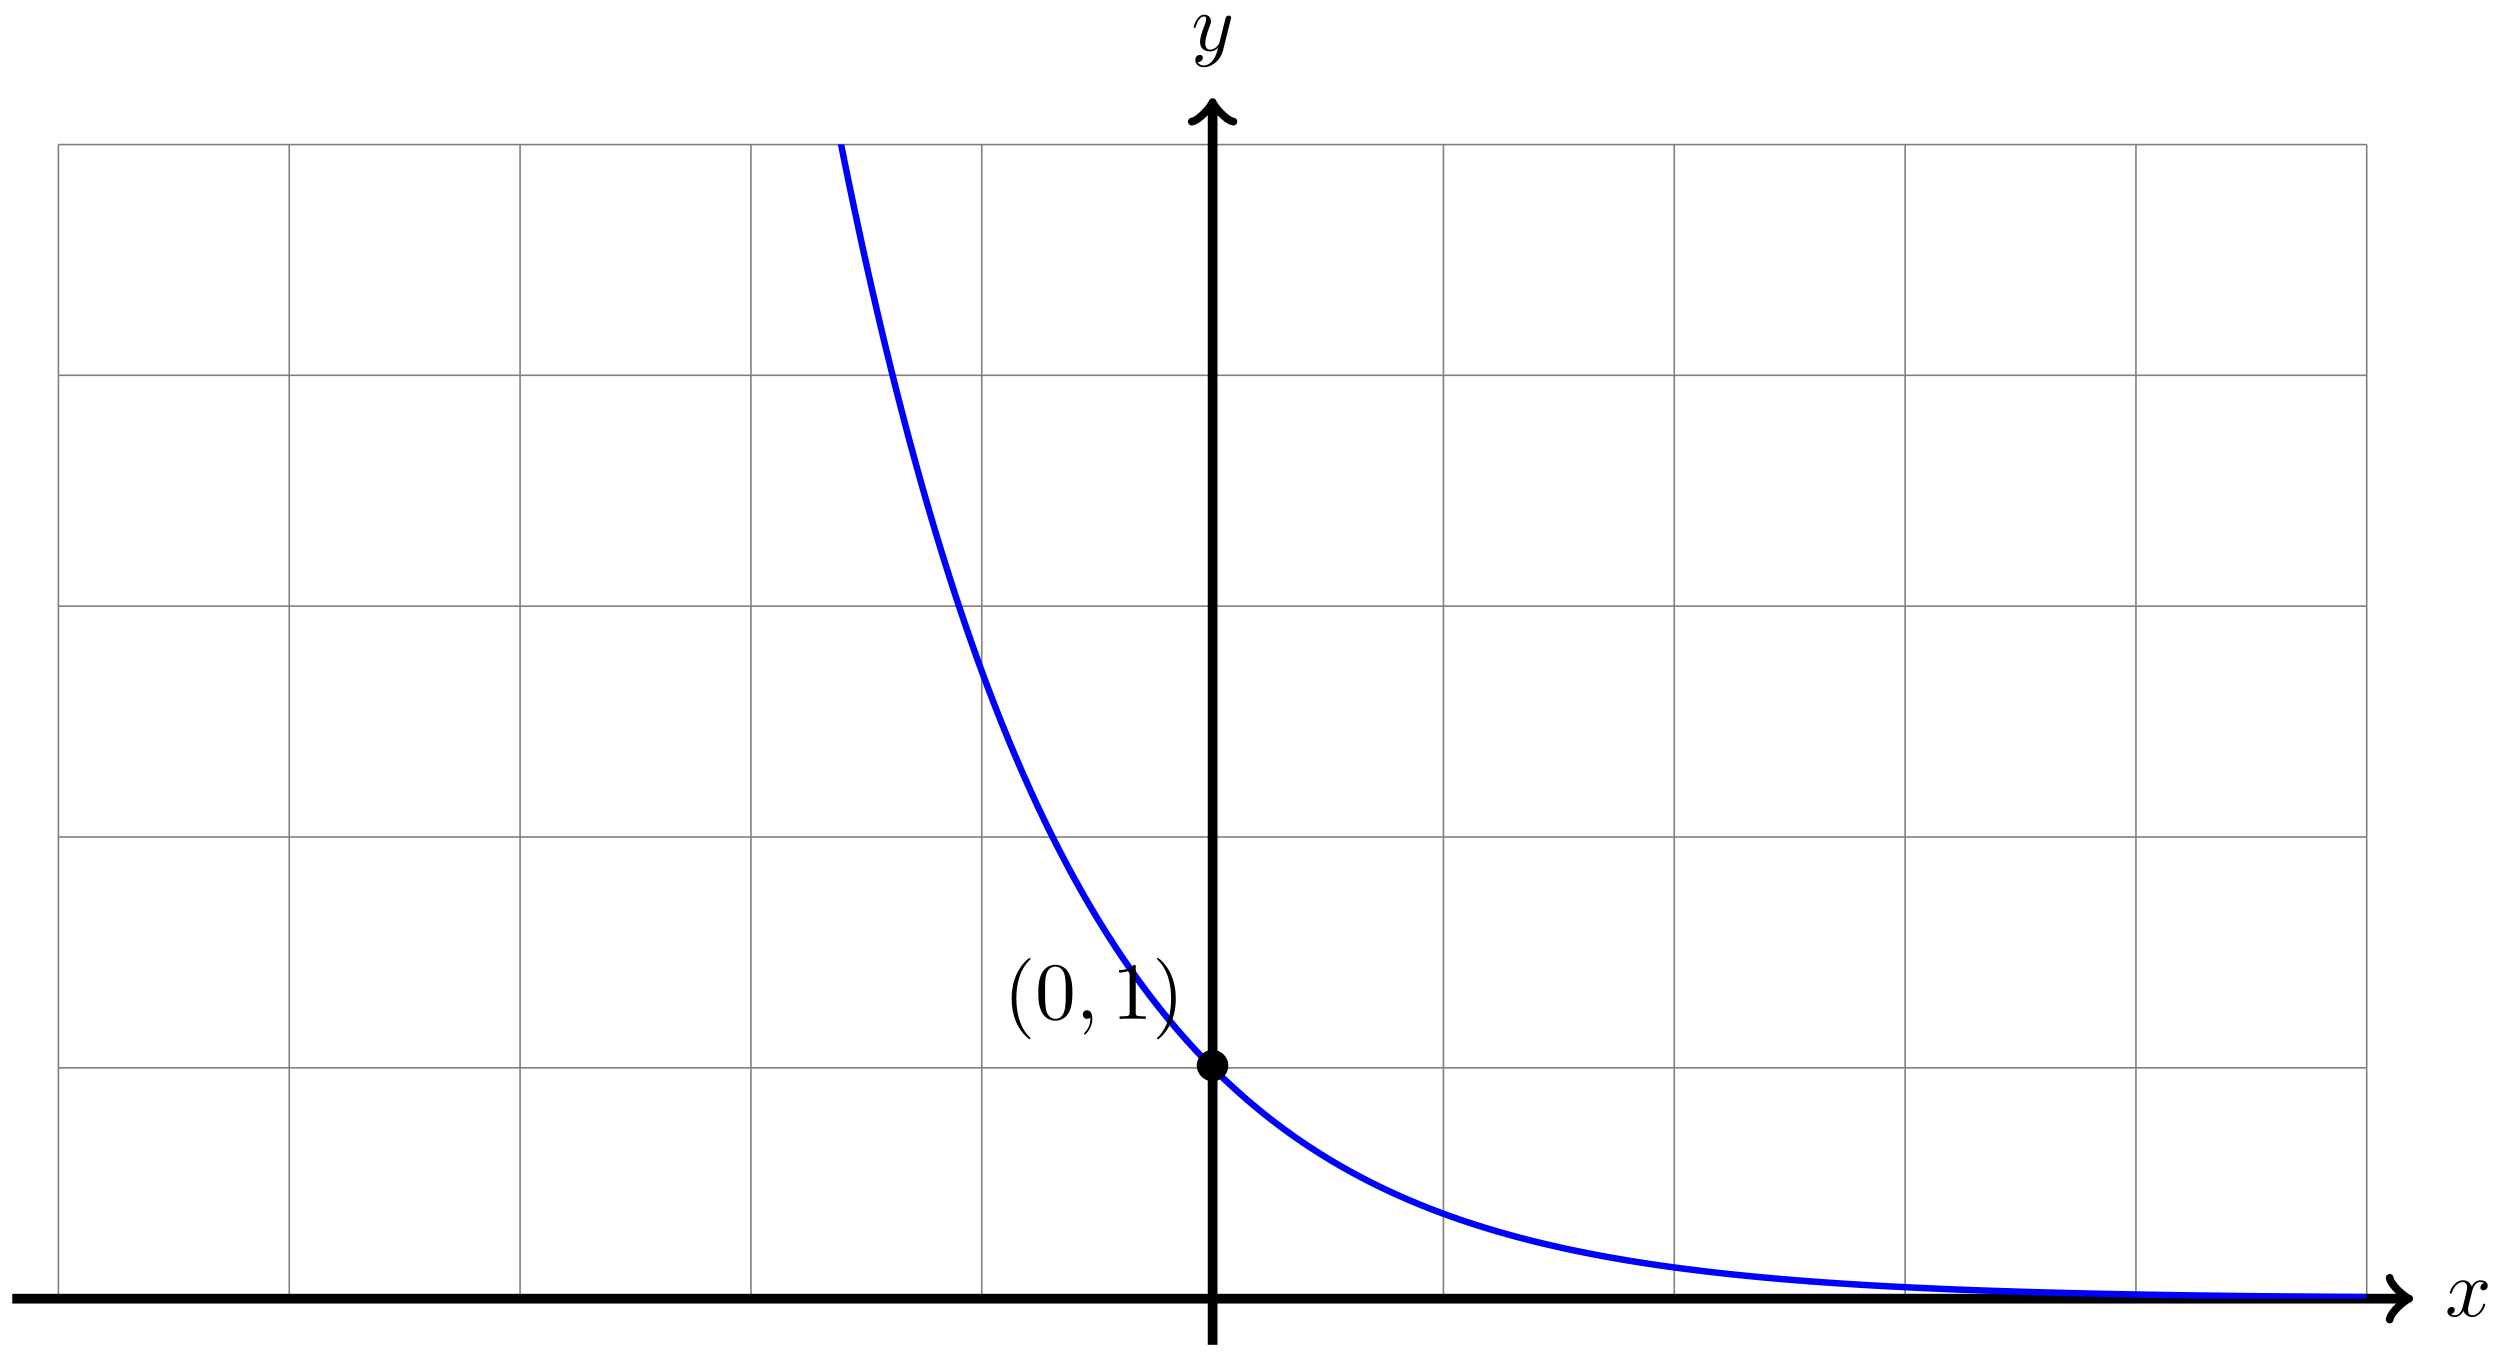<?xml version="1.0" encoding="UTF-8"?>
<svg xmlns="http://www.w3.org/2000/svg" xmlns:xlink="http://www.w3.org/1999/xlink" width="307" height="167" viewBox="0 0 307 167">
<defs>
<g>
<g id="glyph-0-0">
<path d="M 3.328 -3.016 C 3.391 -3.266 3.625 -4.188 4.312 -4.188 C 4.359 -4.188 4.609 -4.188 4.812 -4.062 C 4.531 -4 4.344 -3.766 4.344 -3.516 C 4.344 -3.359 4.453 -3.172 4.719 -3.172 C 4.938 -3.172 5.25 -3.344 5.25 -3.75 C 5.25 -4.266 4.672 -4.406 4.328 -4.406 C 3.75 -4.406 3.406 -3.875 3.281 -3.656 C 3.031 -4.312 2.5 -4.406 2.203 -4.406 C 1.172 -4.406 0.594 -3.125 0.594 -2.875 C 0.594 -2.766 0.703 -2.766 0.719 -2.766 C 0.797 -2.766 0.828 -2.797 0.844 -2.875 C 1.188 -3.938 1.844 -4.188 2.188 -4.188 C 2.375 -4.188 2.719 -4.094 2.719 -3.516 C 2.719 -3.203 2.547 -2.547 2.188 -1.141 C 2.031 -0.531 1.672 -0.109 1.234 -0.109 C 1.172 -0.109 0.953 -0.109 0.734 -0.234 C 0.984 -0.297 1.203 -0.5 1.203 -0.781 C 1.203 -1.047 0.984 -1.125 0.844 -1.125 C 0.531 -1.125 0.297 -0.875 0.297 -0.547 C 0.297 -0.094 0.781 0.109 1.219 0.109 C 1.891 0.109 2.25 -0.594 2.266 -0.641 C 2.391 -0.281 2.75 0.109 3.344 0.109 C 4.375 0.109 4.938 -1.172 4.938 -1.422 C 4.938 -1.531 4.859 -1.531 4.828 -1.531 C 4.734 -1.531 4.719 -1.484 4.688 -1.422 C 4.359 -0.344 3.688 -0.109 3.375 -0.109 C 2.984 -0.109 2.828 -0.422 2.828 -0.766 C 2.828 -0.984 2.875 -1.203 2.984 -1.641 Z M 3.328 -3.016 "/>
</g>
<g id="glyph-0-1">
<path d="M 4.844 -3.797 C 4.891 -3.938 4.891 -3.953 4.891 -4.031 C 4.891 -4.203 4.75 -4.297 4.594 -4.297 C 4.5 -4.297 4.344 -4.234 4.25 -4.094 C 4.234 -4.031 4.141 -3.734 4.109 -3.547 C 4.031 -3.297 3.969 -3.016 3.906 -2.75 L 3.453 -0.953 C 3.422 -0.812 2.984 -0.109 2.328 -0.109 C 1.828 -0.109 1.719 -0.547 1.719 -0.922 C 1.719 -1.375 1.891 -2 2.219 -2.875 C 2.375 -3.281 2.422 -3.391 2.422 -3.594 C 2.422 -4.031 2.109 -4.406 1.609 -4.406 C 0.656 -4.406 0.297 -2.953 0.297 -2.875 C 0.297 -2.766 0.391 -2.766 0.406 -2.766 C 0.516 -2.766 0.516 -2.797 0.562 -2.953 C 0.844 -3.891 1.234 -4.188 1.578 -4.188 C 1.656 -4.188 1.828 -4.188 1.828 -3.875 C 1.828 -3.625 1.719 -3.359 1.656 -3.172 C 1.25 -2.109 1.078 -1.547 1.078 -1.078 C 1.078 -0.188 1.703 0.109 2.297 0.109 C 2.688 0.109 3.016 -0.062 3.297 -0.344 C 3.172 0.172 3.047 0.672 2.656 1.203 C 2.391 1.531 2.016 1.828 1.562 1.828 C 1.422 1.828 0.969 1.797 0.797 1.406 C 0.953 1.406 1.094 1.406 1.219 1.281 C 1.328 1.203 1.422 1.062 1.422 0.875 C 1.422 0.562 1.156 0.531 1.062 0.531 C 0.828 0.531 0.5 0.688 0.5 1.172 C 0.5 1.672 0.938 2.047 1.562 2.047 C 2.578 2.047 3.609 1.141 3.891 0.016 Z M 4.844 -3.797 "/>
</g>
<g id="glyph-0-2">
<path d="M 2.031 -0.016 C 2.031 -0.672 1.781 -1.062 1.391 -1.062 C 1.062 -1.062 0.859 -0.812 0.859 -0.531 C 0.859 -0.266 1.062 0 1.391 0 C 1.5 0 1.641 -0.047 1.734 -0.125 C 1.766 -0.156 1.781 -0.156 1.781 -0.156 C 1.797 -0.156 1.797 -0.156 1.797 -0.016 C 1.797 0.734 1.453 1.328 1.125 1.656 C 1.016 1.766 1.016 1.781 1.016 1.812 C 1.016 1.891 1.062 1.922 1.109 1.922 C 1.219 1.922 2.031 1.156 2.031 -0.016 Z M 2.031 -0.016 "/>
</g>
<g id="glyph-1-0">
<path d="M 4.422 -2.5 C 4.422 -3.562 3.531 -4.422 2.5 -4.422 C 1.422 -4.422 0.547 -3.531 0.547 -2.5 C 0.547 -1.438 1.422 -0.562 2.5 -0.562 C 3.531 -0.562 4.422 -1.422 4.422 -2.5 Z M 4.422 -2.5 "/>
</g>
<g id="glyph-2-0">
<path d="M 3.297 2.391 C 3.297 2.359 3.297 2.344 3.125 2.172 C 1.891 0.922 1.562 -0.969 1.562 -2.5 C 1.562 -4.234 1.938 -5.969 3.172 -7.203 C 3.297 -7.328 3.297 -7.344 3.297 -7.375 C 3.297 -7.453 3.266 -7.484 3.203 -7.484 C 3.094 -7.484 2.203 -6.797 1.609 -5.531 C 1.109 -4.438 0.984 -3.328 0.984 -2.5 C 0.984 -1.719 1.094 -0.516 1.641 0.625 C 2.25 1.844 3.094 2.5 3.203 2.5 C 3.266 2.5 3.297 2.469 3.297 2.391 Z M 3.297 2.391 "/>
</g>
<g id="glyph-2-1">
<path d="M 4.578 -3.188 C 4.578 -3.984 4.531 -4.781 4.188 -5.516 C 3.734 -6.484 2.906 -6.641 2.5 -6.641 C 1.891 -6.641 1.172 -6.375 0.75 -5.453 C 0.438 -4.766 0.391 -3.984 0.391 -3.188 C 0.391 -2.438 0.422 -1.547 0.844 -0.781 C 1.266 0.016 2 0.219 2.484 0.219 C 3.016 0.219 3.781 0.016 4.219 -0.938 C 4.531 -1.625 4.578 -2.406 4.578 -3.188 Z M 2.484 0 C 2.094 0 1.5 -0.25 1.328 -1.203 C 1.219 -1.797 1.219 -2.719 1.219 -3.312 C 1.219 -3.953 1.219 -4.609 1.297 -5.141 C 1.484 -6.328 2.234 -6.422 2.484 -6.422 C 2.812 -6.422 3.469 -6.234 3.656 -5.25 C 3.766 -4.688 3.766 -3.938 3.766 -3.312 C 3.766 -2.562 3.766 -1.891 3.656 -1.25 C 3.5 -0.297 2.938 0 2.484 0 Z M 2.484 0 "/>
</g>
<g id="glyph-2-2">
<path d="M 2.938 -6.375 C 2.938 -6.625 2.938 -6.641 2.703 -6.641 C 2.078 -6 1.203 -6 0.891 -6 L 0.891 -5.688 C 1.094 -5.688 1.672 -5.688 2.188 -5.953 L 2.188 -0.781 C 2.188 -0.422 2.156 -0.312 1.266 -0.312 L 0.953 -0.312 L 0.953 0 C 1.297 -0.031 2.156 -0.031 2.562 -0.031 C 2.953 -0.031 3.828 -0.031 4.172 0 L 4.172 -0.312 L 3.859 -0.312 C 2.953 -0.312 2.938 -0.422 2.938 -0.781 Z M 2.938 -6.375 "/>
</g>
<g id="glyph-2-3">
<path d="M 2.875 -2.5 C 2.875 -3.266 2.766 -4.469 2.219 -5.609 C 1.625 -6.828 0.766 -7.484 0.672 -7.484 C 0.609 -7.484 0.562 -7.438 0.562 -7.375 C 0.562 -7.344 0.562 -7.328 0.75 -7.141 C 1.734 -6.156 2.297 -4.578 2.297 -2.5 C 2.297 -0.781 1.938 0.969 0.703 2.219 C 0.562 2.344 0.562 2.359 0.562 2.391 C 0.562 2.453 0.609 2.5 0.672 2.5 C 0.766 2.5 1.672 1.812 2.25 0.547 C 2.766 -0.547 2.875 -1.656 2.875 -2.5 Z M 2.875 -2.5 "/>
</g>
</g>
<clipPath id="clip-0">
<path clip-rule="nonzero" d="M 7.164 17.734 L 290.652 17.734 L 290.652 159.477 L 7.164 159.477 Z M 7.164 17.734 "/>
</clipPath>
</defs>
<path fill="none" stroke-width="0.199" stroke-linecap="butt" stroke-linejoin="miter" stroke="rgb(50%, 50%, 50%)" stroke-opacity="1" stroke-miterlimit="10" d="M -141.733 0 L 141.733 0 M -141.733 28.346 L 141.733 28.346 M -141.733 56.692 L 141.733 56.692 M -141.733 85.042 L 141.733 85.042 M -141.733 113.388 L 141.733 113.388 M -141.733 141.722 L 141.733 141.722 M -141.733 0 L -141.733 141.734 M -113.388 0 L -113.388 141.734 M -85.042 0 L -85.042 141.734 M -56.693 0 L -56.693 141.734 M -28.348 0 L -28.348 141.734 M 0.002 0 L 0.002 141.734 M 28.347 0 L 28.347 141.734 M 56.692 0 L 56.692 141.734 M 85.042 0 L 85.042 141.734 M 113.387 0 L 113.387 141.734 M 141.725 0 L 141.725 141.734 " transform="matrix(1, 0, 0, -1, 148.908, 159.477)"/>
<path fill="none" stroke-width="1.196" stroke-linecap="butt" stroke-linejoin="miter" stroke="rgb(0%, 0%, 0%)" stroke-opacity="1" stroke-miterlimit="10" d="M -147.404 0 L 146.447 0 " transform="matrix(1, 0, 0, -1, 148.908, 159.477)"/>
<path fill="none" stroke-width="0.956" stroke-linecap="round" stroke-linejoin="round" stroke="rgb(0%, 0%, 0%)" stroke-opacity="1" stroke-miterlimit="10" d="M -1.914 2.551 C -1.754 1.594 0 0.16 0.477 0 C 0 -0.16 -1.754 -1.593 -1.914 -2.55 " transform="matrix(1, 0, 0, -1, 295.367, 159.477)"/>
<g fill="rgb(0%, 0%, 0%)" fill-opacity="1">
<use xlink:href="#glyph-0-0" x="300.243" y="161.622"/>
</g>
<path fill="none" stroke-width="1.196" stroke-linecap="butt" stroke-linejoin="miter" stroke="rgb(0%, 0%, 0%)" stroke-opacity="1" stroke-miterlimit="10" d="M 0.002 -5.667 L 0.002 146.448 " transform="matrix(1, 0, 0, -1, 148.908, 159.477)"/>
<path fill="none" stroke-width="0.956" stroke-linecap="round" stroke-linejoin="round" stroke="rgb(0%, 0%, 0%)" stroke-opacity="1" stroke-miterlimit="10" d="M -1.912 2.549 C -1.752 1.596 0.002 0.158 0.478 -0.002 C 0.002 -0.158 -1.752 -1.595 -1.912 -2.552 " transform="matrix(0, -1, -1, 0, 148.908, 13.021)"/>
<g fill="rgb(0%, 0%, 0%)" fill-opacity="1">
<use xlink:href="#glyph-0-1" x="146.287" y="6.209"/>
</g>
<g clip-path="url(#clip-0)">
<path fill="none" stroke-width="0.797" stroke-linecap="butt" stroke-linejoin="miter" stroke="rgb(0%, 0%, 100%)" stroke-opacity="1" stroke-miterlimit="10" d="M -141.733 4206.994 C -141.733 4206.994 -141.323 4145.658 -141.167 4122.601 C -141.01 4099.543 -140.757 4063.28 -140.596 4040.816 C -140.44 4018.349 -140.186 3982.699 -140.03 3960.677 C -139.874 3938.658 -139.62 3903.696 -139.464 3882.111 C -139.304 3860.526 -139.054 3826.271 -138.893 3805.116 C -138.737 3783.957 -138.483 3750.365 -138.327 3729.628 C -138.171 3708.891 -137.917 3675.987 -137.757 3655.66 C -137.601 3635.333 -137.347 3603.054 -137.19 3583.133 C -137.034 3563.208 -136.78 3531.593 -136.624 3512.063 C -136.464 3492.537 -136.214 3461.523 -136.054 3442.384 C -135.898 3423.244 -135.644 3392.883 -135.487 3374.122 C -135.331 3355.365 -135.077 3325.574 -134.917 3307.189 C -134.761 3288.799 -134.507 3259.625 -134.351 3241.599 C -134.195 3223.576 -133.941 3194.945 -133.784 3177.278 C -133.624 3159.611 -133.374 3131.59 -133.214 3114.274 C -133.058 3096.963 -132.804 3069.457 -132.648 3052.489 C -132.492 3035.525 -132.238 3008.62 -132.078 2991.996 C -131.921 2975.369 -131.667 2948.96 -131.511 2932.652 C -131.355 2916.345 -131.101 2890.444 -130.945 2874.461 C -130.785 2858.481 -130.535 2833.127 -130.375 2817.464 C -130.218 2801.801 -129.964 2776.927 -129.808 2761.577 C -129.652 2746.222 -129.398 2721.86 -129.238 2706.81 C -129.082 2691.761 -128.828 2667.852 -128.672 2653.099 C -128.515 2638.346 -128.261 2614.941 -128.105 2600.485 C -127.945 2586.025 -127.695 2563.061 -127.535 2548.89 C -127.379 2534.719 -127.125 2512.228 -126.969 2498.339 C -126.812 2484.449 -126.559 2462.399 -126.398 2448.783 C -126.242 2435.167 -125.988 2413.551 -125.832 2400.204 C -125.676 2386.857 -125.422 2365.671 -125.266 2352.59 C -125.105 2339.508 -124.856 2318.752 -124.695 2305.932 C -124.539 2293.113 -124.285 2272.758 -124.129 2260.193 C -123.973 2247.627 -123.719 2227.683 -123.559 2215.363 C -123.403 2203.048 -123.149 2183.482 -122.992 2171.413 C -122.836 2159.347 -122.582 2140.212 -122.426 2128.384 C -122.266 2116.553 -122.016 2097.769 -121.856 2086.168 C -121.7 2074.567 -121.446 2056.146 -121.289 2044.776 C -121.133 2033.406 -120.879 2015.364 -120.719 2004.22 C -120.563 1993.076 -120.309 1975.386 -120.153 1964.46 C -119.997 1953.539 -119.743 1936.2 -119.586 1925.494 C -119.426 1914.792 -119.176 1897.8 -119.016 1887.305 C -118.86 1876.813 -118.606 1860.15 -118.45 1849.866 C -118.294 1839.581 -118.04 1823.254 -117.88 1813.173 C -117.723 1803.095 -117.469 1787.092 -117.313 1777.214 C -117.157 1767.332 -116.903 1751.649 -116.747 1741.966 C -116.587 1732.279 -116.337 1716.909 -116.177 1707.417 C -116.02 1697.926 -115.766 1682.852 -115.61 1673.544 C -115.454 1664.24 -115.2 1649.472 -115.04 1640.347 C -114.884 1631.227 -114.63 1616.739 -114.474 1607.802 C -114.317 1598.861 -114.063 1584.679 -113.907 1575.917 C -113.747 1567.16 -113.497 1553.266 -113.337 1544.681 C -113.181 1536.096 -112.927 1522.46 -112.771 1514.042 C -112.614 1505.625 -112.36 1492.266 -112.2 1484.017 C -112.044 1475.763 -111.79 1462.662 -111.634 1454.577 C -111.478 1446.488 -111.224 1433.652 -111.068 1425.727 C -110.907 1417.798 -110.657 1405.209 -110.497 1397.436 C -110.341 1389.667 -110.087 1377.336 -109.931 1369.719 C -109.775 1362.106 -109.521 1350.017 -109.361 1342.552 C -109.204 1335.088 -108.951 1323.241 -108.794 1315.921 C -108.638 1308.605 -108.384 1296.989 -108.228 1289.817 C -108.068 1282.646 -107.818 1271.264 -107.658 1264.237 C -107.501 1257.206 -107.248 1246.043 -107.091 1239.152 C -106.935 1232.266 -106.681 1221.341 -106.521 1214.588 C -106.365 1207.834 -106.111 1197.1 -105.955 1190.48 C -105.798 1183.863 -105.545 1173.367 -105.388 1166.879 C -105.228 1160.392 -104.978 1150.084 -104.818 1143.721 C -104.662 1137.362 -104.408 1127.272 -104.252 1121.042 C -104.095 1114.808 -103.842 1104.918 -103.681 1098.813 C -103.525 1092.704 -103.271 1083.006 -103.115 1077.022 C -102.959 1071.034 -102.705 1061.526 -102.549 1055.66 C -102.389 1049.793 -102.139 1040.477 -101.978 1034.723 C -101.822 1028.97 -101.568 1019.841 -101.412 1014.201 C -101.256 1008.561 -101.002 999.608 -100.842 994.081 C -100.686 988.554 -100.432 979.785 -100.275 974.368 C -100.119 968.95 -99.865 960.345 -99.709 955.033 C -99.549 949.721 -99.299 941.295 -99.139 936.089 C -98.983 930.886 -98.729 922.617 -98.572 917.515 C -98.416 912.414 -98.162 904.325 -98.002 899.325 C -97.846 894.325 -97.592 886.381 -97.436 881.479 C -97.28 876.58 -97.026 868.807 -96.869 864.007 C -96.709 859.203 -96.459 851.57 -96.299 846.86 C -96.143 842.153 -95.889 834.681 -95.733 830.064 C -95.577 825.451 -95.323 818.123 -95.163 813.6 C -95.006 809.077 -94.752 801.894 -94.596 797.464 C -94.44 793.031 -94.186 786.004 -94.03 781.66 C -93.87 777.313 -93.62 770.411 -93.46 766.15 C -93.303 761.892 -93.049 755.131 -92.893 750.955 C -92.737 746.78 -92.483 740.143 -92.323 736.054 C -92.167 731.96 -91.913 725.472 -91.757 721.461 C -91.6 717.449 -91.346 711.079 -91.19 707.149 C -91.03 703.216 -90.78 696.974 -90.62 693.119 C -90.464 689.264 -90.21 683.147 -90.054 679.37 C -89.897 675.593 -89.643 669.597 -89.483 665.898 C -89.327 662.195 -89.073 656.32 -88.917 652.692 C -88.761 649.063 -88.507 643.298 -88.351 639.743 C -88.19 636.185 -87.94 630.537 -87.78 627.052 C -87.624 623.564 -87.37 618.03 -87.214 614.616 C -87.058 611.198 -86.804 605.772 -86.644 602.421 C -86.487 599.074 -86.234 593.754 -86.077 590.473 C -85.921 587.188 -85.667 581.981 -85.511 578.762 C -85.351 575.544 -85.101 570.439 -84.941 567.287 C -84.785 564.134 -84.531 559.131 -84.374 556.037 C -84.218 552.948 -83.964 548.038 -83.804 545.007 C -83.648 541.976 -83.394 537.167 -83.238 534.199 C -83.082 531.226 -82.828 526.512 -82.671 523.602 C -82.511 520.692 -82.261 516.067 -82.101 513.212 C -81.945 510.36 -81.691 505.829 -81.535 503.033 C -81.379 500.24 -81.125 495.803 -80.964 493.06 C -80.808 490.318 -80.554 485.959 -80.398 483.272 C -80.242 480.585 -79.988 476.327 -79.832 473.694 C -79.672 471.058 -79.422 466.871 -79.262 464.289 C -79.105 461.711 -78.851 457.621 -78.695 455.09 C -78.539 452.559 -78.285 448.54 -78.125 446.059 C -77.969 443.579 -77.715 439.638 -77.559 437.208 C -77.402 434.779 -77.148 430.92 -76.992 428.537 C -76.832 426.158 -76.582 422.373 -76.422 420.038 C -76.266 417.702 -76.012 413.995 -75.856 411.706 C -75.699 409.417 -75.445 405.784 -75.285 403.542 C -75.129 401.3 -74.875 397.742 -74.719 395.543 C -74.563 393.344 -74.309 389.852 -74.153 387.696 C -73.992 385.54 -73.742 382.122 -73.582 380.009 C -73.426 377.896 -73.172 374.536 -73.016 372.466 C -72.86 370.396 -72.606 367.111 -72.446 365.08 C -72.289 363.053 -72.036 359.826 -71.879 357.838 C -71.723 355.846 -71.469 352.69 -71.313 350.741 C -71.153 348.792 -70.903 345.694 -70.743 343.784 C -70.586 341.87 -70.333 338.835 -70.176 336.96 C -70.02 335.089 -69.766 332.117 -69.606 330.277 C -69.45 328.441 -69.196 325.528 -69.04 323.727 C -68.883 321.93 -68.63 319.067 -68.473 317.305 C -68.313 315.54 -68.063 312.743 -67.903 311.013 C -67.747 309.286 -67.493 306.537 -67.337 304.841 C -67.18 303.146 -66.927 300.459 -66.766 298.799 C -66.61 297.135 -66.356 294.498 -66.2 292.869 C -66.044 291.244 -65.79 288.663 -65.634 287.065 C -65.474 285.471 -65.224 282.936 -65.063 281.37 C -64.907 279.808 -64.653 277.32 -64.497 275.788 C -64.341 274.253 -64.087 271.824 -63.927 270.32 C -63.771 268.82 -63.517 266.433 -63.36 264.961 C -63.204 263.488 -62.95 261.145 -62.794 259.703 C -62.634 258.258 -62.384 255.965 -62.224 254.551 C -62.068 253.133 -61.814 250.891 -61.657 249.505 C -61.501 248.114 -61.247 245.911 -61.087 244.548 C -60.931 243.189 -60.677 241.037 -60.521 239.701 C -60.365 238.369 -60.111 236.256 -59.954 234.947 C -59.794 233.642 -59.544 231.564 -59.384 230.287 C -59.228 229.006 -58.974 226.975 -58.818 225.717 C -58.662 224.463 -58.408 222.471 -58.248 221.241 C -58.091 220.014 -57.837 218.057 -57.681 216.854 C -57.525 215.647 -57.271 213.733 -57.115 212.55 C -56.955 211.37 -56.705 209.495 -56.545 208.335 C -56.388 207.179 -56.134 205.343 -55.978 204.207 C -55.822 203.074 -55.568 201.269 -55.408 200.156 C -55.252 199.043 -54.998 197.274 -54.842 196.184 C -54.685 195.094 -54.431 193.364 -54.275 192.297 C -54.115 191.227 -53.865 189.528 -53.705 188.481 C -53.549 187.43 -53.295 185.766 -53.139 184.739 C -52.982 183.716 -52.728 182.083 -52.568 181.079 C -52.412 180.071 -52.158 178.474 -52.002 177.486 C -51.846 176.501 -51.592 174.931 -51.436 173.966 C -51.275 172.998 -51.025 171.463 -50.865 170.513 C -50.709 169.568 -50.455 168.06 -50.299 167.131 C -50.143 166.201 -49.889 164.729 -49.729 163.819 C -49.572 162.905 -49.319 161.459 -49.162 160.565 C -49.006 159.674 -48.752 158.256 -48.596 157.381 C -48.436 156.51 -48.186 155.12 -48.026 154.264 C -47.869 153.405 -47.616 152.042 -47.459 151.198 C -47.303 150.358 -47.049 149.026 -46.889 148.206 C -46.733 147.382 -46.479 146.07 -46.323 145.265 C -46.166 144.456 -45.913 143.175 -45.756 142.382 C -45.596 141.589 -45.346 140.336 -45.186 139.558 C -45.03 138.781 -44.776 137.551 -44.62 136.789 C -44.464 136.031 -44.21 134.824 -44.049 134.078 C -43.893 133.332 -43.639 132.149 -43.483 131.418 C -43.327 130.688 -43.073 129.528 -42.917 128.809 C -42.757 128.094 -42.507 126.957 -42.346 126.254 C -42.19 125.551 -41.936 124.438 -41.78 123.751 C -41.624 123.063 -41.37 121.969 -41.21 121.298 C -41.054 120.622 -40.8 119.552 -40.644 118.892 C -40.487 118.231 -40.233 117.181 -40.077 116.532 C -39.917 115.884 -39.667 114.857 -39.507 114.22 C -39.351 113.587 -39.097 112.579 -38.941 111.958 C -38.784 111.333 -38.53 110.345 -38.37 109.736 C -38.214 109.123 -37.96 108.154 -37.804 107.556 C -37.648 106.959 -37.394 106.013 -37.238 105.427 C -37.077 104.842 -36.827 103.908 -36.667 103.334 C -36.511 102.76 -36.257 101.85 -36.101 101.287 C -35.945 100.725 -35.691 99.826 -35.531 99.276 C -35.374 98.725 -35.121 97.846 -34.964 97.307 C -34.808 96.764 -34.554 95.905 -34.398 95.377 C -34.238 94.846 -33.988 94.006 -33.828 93.487 C -33.671 92.967 -33.418 92.139 -33.261 91.631 C -33.105 91.12 -32.851 90.311 -32.691 89.811 C -32.535 89.315 -32.281 88.522 -32.125 88.03 C -31.968 87.542 -31.715 86.765 -31.558 86.284 C -31.398 85.808 -31.148 85.046 -30.988 84.573 C -30.832 84.105 -30.578 83.359 -30.422 82.898 C -30.265 82.437 -30.012 81.702 -29.851 81.253 C -29.695 80.8 -29.441 80.081 -29.285 79.64 C -29.129 79.199 -28.875 78.496 -28.719 78.062 C -28.559 77.624 -28.309 76.937 -28.148 76.515 C -27.992 76.089 -27.738 75.414 -27.582 74.996 C -27.426 74.578 -27.172 73.918 -27.012 73.508 C -26.856 73.101 -26.602 72.453 -26.445 72.051 C -26.289 71.648 -26.035 71.015 -25.879 70.621 C -25.719 70.226 -25.469 69.605 -25.309 69.219 C -25.153 68.836 -24.899 68.223 -24.742 67.848 C -24.586 67.469 -24.332 66.871 -24.172 66.5 C -24.016 66.133 -23.762 65.543 -23.606 65.184 C -23.45 64.821 -23.196 64.246 -23.039 63.891 C -22.879 63.535 -22.629 62.969 -22.469 62.621 C -22.313 62.274 -22.059 61.723 -21.903 61.379 C -21.747 61.04 -21.493 60.497 -21.333 60.161 C -21.176 59.829 -20.922 59.297 -20.766 58.969 C -20.61 58.641 -20.356 58.122 -20.2 57.798 C -20.04 57.477 -19.79 56.969 -19.63 56.653 C -19.473 56.337 -19.219 55.837 -19.063 55.528 C -18.907 55.22 -18.653 54.731 -18.493 54.431 C -18.337 54.126 -18.083 53.645 -17.927 53.349 C -17.77 53.052 -17.516 52.583 -17.36 52.29 C -17.2 52.001 -16.95 51.54 -16.79 51.255 C -16.634 50.97 -16.38 50.517 -16.224 50.239 C -16.067 49.958 -15.813 49.513 -15.653 49.239 C -15.497 48.966 -15.243 48.532 -15.087 48.263 C -14.931 47.997 -14.677 47.572 -14.521 47.306 C -14.36 47.044 -14.11 46.626 -13.95 46.369 C -13.794 46.111 -13.54 45.701 -13.384 45.451 C -13.228 45.197 -12.974 44.794 -12.818 44.548 C -12.657 44.298 -12.404 43.908 -12.247 43.666 C -12.091 43.423 -11.837 43.037 -11.681 42.798 C -11.521 42.56 -11.271 42.181 -11.111 41.947 C -10.954 41.716 -10.701 41.345 -10.544 41.115 C -10.388 40.888 -10.134 40.525 -9.978 40.302 C -9.818 40.076 -9.564 39.72 -9.408 39.502 C -9.251 39.283 -8.998 38.935 -8.841 38.721 C -8.681 38.506 -8.431 38.162 -8.271 37.951 C -8.115 37.74 -7.861 37.404 -7.705 37.197 C -7.548 36.99 -7.295 36.662 -7.138 36.459 C -6.978 36.256 -6.724 35.936 -6.568 35.736 C -6.412 35.537 -6.158 35.225 -6.002 35.029 C -5.842 34.834 -5.592 34.525 -5.431 34.334 C -5.275 34.143 -5.021 33.838 -4.865 33.654 C -4.709 33.467 -4.455 33.17 -4.299 32.987 C -4.139 32.803 -3.885 32.51 -3.728 32.33 C -3.572 32.151 -3.318 31.866 -3.162 31.69 C -3.002 31.514 -2.752 31.233 -2.592 31.061 C -2.436 30.889 -2.182 30.616 -2.025 30.444 C -1.869 30.276 -1.615 30.006 -1.459 29.842 C -1.299 29.674 -1.045 29.413 -0.889 29.248 C -0.733 29.088 -0.479 28.827 -0.323 28.67 C -0.162 28.51 0.088 28.264 0.248 28.108 C 0.404 27.952 0.658 27.702 0.814 27.549 C 0.97 27.397 1.224 27.155 1.38 27.003 C 1.541 26.854 1.795 26.616 1.951 26.467 C 2.107 26.319 2.361 26.089 2.517 25.944 C 2.677 25.799 2.927 25.569 3.087 25.428 C 3.244 25.284 3.497 25.061 3.654 24.925 C 3.81 24.784 4.064 24.565 4.22 24.428 C 4.38 24.292 4.634 24.077 4.79 23.944 C 4.947 23.811 5.2 23.6 5.357 23.471 C 5.517 23.339 5.767 23.132 5.927 23.003 C 6.083 22.874 6.337 22.671 6.493 22.546 C 6.65 22.421 6.903 22.225 7.06 22.1 C 7.22 21.979 7.474 21.784 7.63 21.663 C 7.786 21.542 8.04 21.351 8.196 21.233 C 8.356 21.116 8.606 20.929 8.767 20.811 C 8.923 20.694 9.177 20.515 9.333 20.401 C 9.489 20.288 9.743 20.104 9.899 19.995 C 10.059 19.882 10.313 19.706 10.47 19.597 C 10.626 19.487 10.88 19.315 11.036 19.21 C 11.196 19.101 11.446 18.933 11.606 18.827 C 11.762 18.722 12.016 18.558 12.173 18.456 C 12.329 18.355 12.583 18.191 12.739 18.089 C 12.899 17.987 13.153 17.827 13.309 17.73 C 13.465 17.632 13.719 17.476 13.876 17.378 C 14.036 17.28 14.286 17.128 14.446 17.03 C 14.602 16.937 14.856 16.788 15.012 16.695 C 15.168 16.601 15.422 16.456 15.579 16.366 C 15.739 16.277 15.993 16.128 16.149 16.038 C 16.305 15.948 16.559 15.808 16.715 15.722 C 16.875 15.636 17.125 15.495 17.285 15.409 C 17.442 15.324 17.696 15.187 17.852 15.105 C 18.008 15.019 18.262 14.886 18.418 14.804 C 18.578 14.722 18.832 14.593 18.988 14.511 C 19.145 14.429 19.399 14.3 19.555 14.222 C 19.715 14.144 19.965 14.019 20.125 13.941 C 20.281 13.863 20.535 13.738 20.691 13.663 C 20.848 13.589 21.102 13.468 21.258 13.394 C 21.418 13.32 21.672 13.203 21.828 13.128 C 21.984 13.054 22.238 12.937 22.394 12.867 C 22.555 12.796 22.805 12.683 22.965 12.613 C 23.121 12.542 23.375 12.429 23.531 12.363 C 23.687 12.292 23.941 12.183 24.097 12.117 C 24.258 12.046 24.511 11.945 24.668 11.878 C 24.824 11.812 25.078 11.703 25.234 11.64 C 25.394 11.574 25.644 11.472 25.804 11.41 C 25.961 11.347 26.214 11.246 26.371 11.183 C 26.527 11.121 26.781 11.023 26.937 10.961 C 27.097 10.902 27.351 10.804 27.507 10.742 C 27.664 10.683 27.917 10.589 28.074 10.531 C 28.234 10.472 28.484 10.379 28.644 10.32 C 28.8 10.261 29.054 10.171 29.21 10.117 C 29.367 10.058 29.62 9.968 29.777 9.914 C 29.937 9.859 30.191 9.773 30.347 9.718 C 30.503 9.664 30.757 9.582 30.913 9.527 C 31.073 9.472 31.323 9.39 31.484 9.336 C 31.64 9.285 31.894 9.203 32.05 9.152 C 32.206 9.101 32.46 9.019 32.616 8.972 C 32.776 8.922 33.03 8.84 33.187 8.793 C 33.343 8.742 33.597 8.668 33.753 8.621 C 33.913 8.57 34.163 8.492 34.323 8.445 C 34.479 8.398 34.733 8.324 34.89 8.281 C 35.046 8.234 35.3 8.16 35.456 8.113 C 35.616 8.07 35.87 8 36.026 7.957 C 36.182 7.91 36.436 7.84 36.593 7.797 C 36.753 7.754 37.003 7.683 37.163 7.64 C 37.319 7.597 37.573 7.531 37.729 7.492 C 37.885 7.449 38.139 7.383 38.295 7.344 C 38.456 7.301 38.71 7.238 38.866 7.195 C 39.022 7.156 39.276 7.094 39.432 7.054 C 39.592 7.015 39.842 6.949 40.002 6.914 C 40.159 6.875 40.413 6.812 40.569 6.777 C 40.725 6.738 40.979 6.68 41.135 6.644 C 41.295 6.605 41.549 6.547 41.705 6.512 C 41.862 6.472 42.116 6.418 42.272 6.383 C 42.432 6.348 42.682 6.289 42.842 6.254 C 42.998 6.219 43.252 6.164 43.408 6.129 C 43.565 6.098 43.818 6.043 43.975 6.008 C 44.135 5.976 44.389 5.922 44.545 5.89 C 44.701 5.855 44.955 5.805 45.111 5.773 C 45.272 5.742 45.521 5.691 45.682 5.66 C 45.838 5.629 46.092 5.578 46.248 5.547 C 46.404 5.516 46.658 5.465 46.814 5.433 C 46.974 5.406 47.228 5.355 47.385 5.328 C 47.541 5.297 47.795 5.25 47.951 5.223 C 48.111 5.195 48.361 5.144 48.521 5.117 C 48.677 5.09 48.931 5.047 49.088 5.019 C 49.244 4.992 49.498 4.945 49.654 4.918 C 49.814 4.891 50.068 4.848 50.224 4.82 C 50.38 4.793 50.634 4.75 50.791 4.723 C 50.951 4.695 51.201 4.656 51.361 4.629 C 51.517 4.605 51.771 4.562 51.927 4.539 C 52.083 4.516 52.337 4.473 52.494 4.449 C 52.654 4.426 52.908 4.387 53.064 4.359 C 53.22 4.336 53.474 4.297 53.63 4.273 C 53.79 4.25 54.04 4.215 54.2 4.191 C 54.357 4.168 54.611 4.129 54.767 4.105 C 54.923 4.082 55.177 4.047 55.333 4.023 C 55.493 4 55.747 3.965 55.903 3.945 C 56.06 3.922 56.314 3.887 56.47 3.867 C 56.63 3.848 56.88 3.812 57.04 3.789 C 57.196 3.77 57.45 3.734 57.606 3.715 C 57.763 3.691 58.017 3.66 58.173 3.641 C 58.333 3.621 58.587 3.59 58.743 3.57 C 58.899 3.551 59.153 3.52 59.309 3.5 C 59.47 3.48 59.72 3.445 59.88 3.43 C 60.036 3.41 60.29 3.379 60.446 3.359 C 60.602 3.34 60.856 3.313 61.012 3.293 C 61.173 3.277 61.426 3.246 61.583 3.231 C 61.739 3.211 61.993 3.184 62.149 3.164 C 62.309 3.145 62.559 3.117 62.719 3.102 C 62.876 3.086 63.129 3.055 63.286 3.039 C 63.442 3.023 63.696 2.996 63.852 2.981 C 64.012 2.965 64.266 2.938 64.422 2.922 C 64.579 2.902 64.832 2.879 64.989 2.863 C 65.149 2.848 65.399 2.824 65.559 2.809 C 65.715 2.789 65.969 2.766 66.125 2.75 C 66.282 2.734 66.535 2.711 66.692 2.695 C 66.852 2.68 67.106 2.656 67.262 2.641 C 67.418 2.629 67.672 2.602 67.828 2.59 C 67.988 2.574 68.238 2.551 68.399 2.539 C 68.555 2.524 68.809 2.5 68.965 2.484 C 69.121 2.473 69.375 2.453 69.531 2.438 C 69.691 2.426 69.945 2.402 70.102 2.391 C 70.258 2.375 70.512 2.356 70.668 2.34 C 70.828 2.328 71.078 2.309 71.238 2.297 C 71.394 2.285 71.648 2.262 71.805 2.25 C 71.961 2.238 72.215 2.219 72.371 2.207 C 72.531 2.192 72.785 2.176 72.941 2.164 C 73.097 2.152 73.351 2.129 73.508 2.117 C 73.668 2.106 73.918 2.09 74.078 2.078 C 74.234 2.067 74.488 2.047 74.644 2.035 C 74.8 2.024 75.054 2.008 75.211 1.996 C 75.371 1.984 75.625 1.969 75.781 1.957 C 75.937 1.945 76.191 1.926 76.347 1.918 C 76.507 1.906 76.757 1.891 76.917 1.879 C 77.074 1.871 77.328 1.852 77.484 1.844 C 77.64 1.832 77.894 1.817 78.05 1.805 C 78.21 1.797 78.464 1.777 78.62 1.77 C 78.777 1.758 79.031 1.746 79.187 1.734 C 79.347 1.727 79.597 1.711 79.757 1.699 C 79.913 1.692 80.167 1.676 80.323 1.668 C 80.48 1.656 80.734 1.641 80.89 1.633 C 81.05 1.625 81.304 1.61 81.46 1.602 C 81.616 1.594 81.87 1.578 82.026 1.567 C 82.187 1.559 82.436 1.543 82.597 1.535 C 82.753 1.527 83.007 1.516 83.163 1.508 C 83.319 1.5 83.573 1.485 83.729 1.477 C 83.89 1.469 84.143 1.457 84.3 1.449 C 84.456 1.442 84.71 1.43 84.866 1.422 C 85.026 1.414 85.276 1.399 85.436 1.391 C 85.592 1.383 85.846 1.371 86.003 1.363 C 86.159 1.356 86.413 1.344 86.569 1.336 C 86.729 1.328 86.983 1.317 87.139 1.309 C 87.295 1.301 87.549 1.293 87.706 1.285 C 87.866 1.277 88.116 1.266 88.276 1.258 C 88.432 1.25 88.686 1.238 88.842 1.235 C 88.998 1.227 89.252 1.215 89.409 1.207 C 89.569 1.199 89.823 1.192 89.979 1.184 C 90.135 1.18 90.389 1.168 90.545 1.16 C 90.705 1.156 90.955 1.145 91.115 1.137 C 91.272 1.129 91.526 1.121 91.682 1.113 C 91.838 1.11 92.092 1.102 92.248 1.094 C 92.408 1.09 92.662 1.078 92.818 1.07 C 92.975 1.067 93.229 1.055 93.385 1.047 C 93.545 1.043 93.795 1.035 93.955 1.028 C 94.111 1.024 94.365 1.016 94.521 1.008 C 94.678 1.004 94.932 0.996 95.088 0.988 C 95.248 0.985 95.502 0.977 95.658 0.969 C 95.814 0.965 96.068 0.953 96.224 0.949 C 96.385 0.945 96.635 0.934 96.795 0.93 C 96.951 0.926 97.205 0.918 97.361 0.914 C 97.517 0.906 97.771 0.903 97.927 0.895 C 98.088 0.891 98.338 0.879 98.498 0.875 C 98.654 0.871 98.908 0.863 99.064 0.86 C 99.224 0.856 99.474 0.848 99.634 0.84 C 99.791 0.836 100.044 0.828 100.201 0.824 C 100.357 0.82 100.611 0.813 100.767 0.809 C 100.927 0.805 101.181 0.797 101.337 0.793 C 101.494 0.789 101.747 0.781 101.904 0.778 C 102.064 0.774 102.314 0.766 102.474 0.762 C 102.63 0.758 102.884 0.75 103.04 0.746 C 103.197 0.742 103.45 0.735 103.607 0.731 C 103.767 0.727 104.017 0.723 104.177 0.719 C 104.333 0.715 104.587 0.707 104.743 0.703 C 104.903 0.699 105.153 0.692 105.314 0.688 C 105.47 0.684 105.724 0.68 105.88 0.676 C 106.036 0.672 106.29 0.668 106.446 0.664 C 106.606 0.66 106.856 0.653 107.017 0.649 C 107.173 0.645 107.427 0.637 107.583 0.633 C 107.743 0.633 107.993 0.629 108.153 0.625 C 108.309 0.621 108.563 0.613 108.72 0.61 C 108.876 0.606 109.13 0.602 109.286 0.598 C 109.446 0.594 109.696 0.59 109.856 0.586 C 110.012 0.582 110.266 0.578 110.423 0.574 C 110.583 0.571 110.833 0.567 110.993 0.563 C 111.149 0.563 111.403 0.555 111.559 0.551 C 111.715 0.551 111.969 0.543 112.126 0.539 C 112.286 0.539 112.536 0.531 112.696 0.531 C 112.852 0.528 113.106 0.52 113.262 0.52 C 113.422 0.516 113.672 0.512 113.832 0.508 C 113.989 0.508 114.243 0.5 114.399 0.5 C 114.555 0.496 114.809 0.492 114.965 0.488 C 115.125 0.488 115.375 0.481 115.535 0.481 C 115.692 0.477 115.946 0.473 116.102 0.469 C 116.262 0.469 116.512 0.465 116.672 0.461 C 116.828 0.457 117.082 0.453 117.238 0.449 C 117.395 0.449 117.649 0.446 117.805 0.442 C 117.965 0.438 118.215 0.434 118.375 0.434 C 118.531 0.43 118.785 0.426 118.941 0.426 C 119.102 0.422 119.352 0.418 119.512 0.418 C 119.668 0.414 119.922 0.41 120.078 0.406 C 120.234 0.406 120.488 0.403 120.644 0.399 C 120.805 0.399 121.055 0.395 121.215 0.391 C 121.371 0.391 121.625 0.387 121.781 0.387 C 121.941 0.383 122.191 0.379 122.351 0.375 C 122.508 0.375 122.761 0.371 122.918 0.367 C 123.074 0.367 123.328 0.363 123.484 0.363 C 123.644 0.36 123.894 0.356 124.054 0.356 C 124.21 0.352 124.464 0.352 124.621 0.348 C 124.781 0.348 125.031 0.34 125.191 0.34 C 125.347 0.336 125.601 0.336 125.757 0.336 C 125.913 0.332 126.167 0.332 126.324 0.328 C 126.484 0.328 126.734 0.321 126.894 0.321 C 127.05 0.317 127.304 0.317 127.46 0.313 C 127.62 0.313 127.87 0.309 128.031 0.309 C 128.187 0.309 128.441 0.305 128.597 0.305 C 128.753 0.301 129.007 0.301 129.163 0.297 C 129.323 0.297 129.573 0.289 129.733 0.289 C 129.89 0.285 130.144 0.285 130.3 0.281 C 130.46 0.281 130.71 0.281 130.87 0.281 C 131.026 0.278 131.28 0.278 131.436 0.274 C 131.593 0.274 131.847 0.27 132.003 0.27 C 132.163 0.266 132.413 0.266 132.573 0.262 C 132.729 0.262 132.983 0.262 133.139 0.258 C 133.3 0.258 133.55 0.254 133.71 0.254 C 133.866 0.25 134.12 0.25 134.276 0.25 C 134.432 0.246 134.686 0.246 134.842 0.242 C 135.003 0.242 135.253 0.238 135.413 0.238 C 135.569 0.238 135.823 0.235 135.979 0.235 C 136.139 0.235 136.389 0.231 136.549 0.231 C 136.706 0.227 136.959 0.227 137.116 0.223 C 137.272 0.223 137.526 0.223 137.682 0.219 C 137.842 0.219 138.092 0.215 138.252 0.215 C 138.409 0.215 138.662 0.211 138.819 0.211 C 138.979 0.211 139.229 0.207 139.389 0.207 C 139.545 0.207 139.799 0.203 139.955 0.203 C 140.112 0.203 140.365 0.199 140.522 0.199 C 140.682 0.199 140.932 0.196 141.092 0.196 C 141.248 0.196 141.658 0.192 141.658 0.192 " transform="matrix(1, 0, 0, -1, 148.908, 159.477)"/>
</g>
<g fill="rgb(0%, 0%, 0%)" fill-opacity="1">
<use xlink:href="#glyph-1-0" x="146.417" y="133.342"/>
</g>
<g fill="rgb(0%, 0%, 0%)" fill-opacity="1">
<use xlink:href="#glyph-2-0" x="123.247" y="125.118"/>
<use xlink:href="#glyph-2-1" x="127.113" y="125.118"/>
</g>
<g fill="rgb(0%, 0%, 0%)" fill-opacity="1">
<use xlink:href="#glyph-0-2" x="132.104" y="125.118"/>
</g>
<g fill="rgb(0%, 0%, 0%)" fill-opacity="1">
<use xlink:href="#glyph-2-2" x="136.531" y="125.118"/>
<use xlink:href="#glyph-2-3" x="141.513" y="125.118"/>
</g>
</svg>
